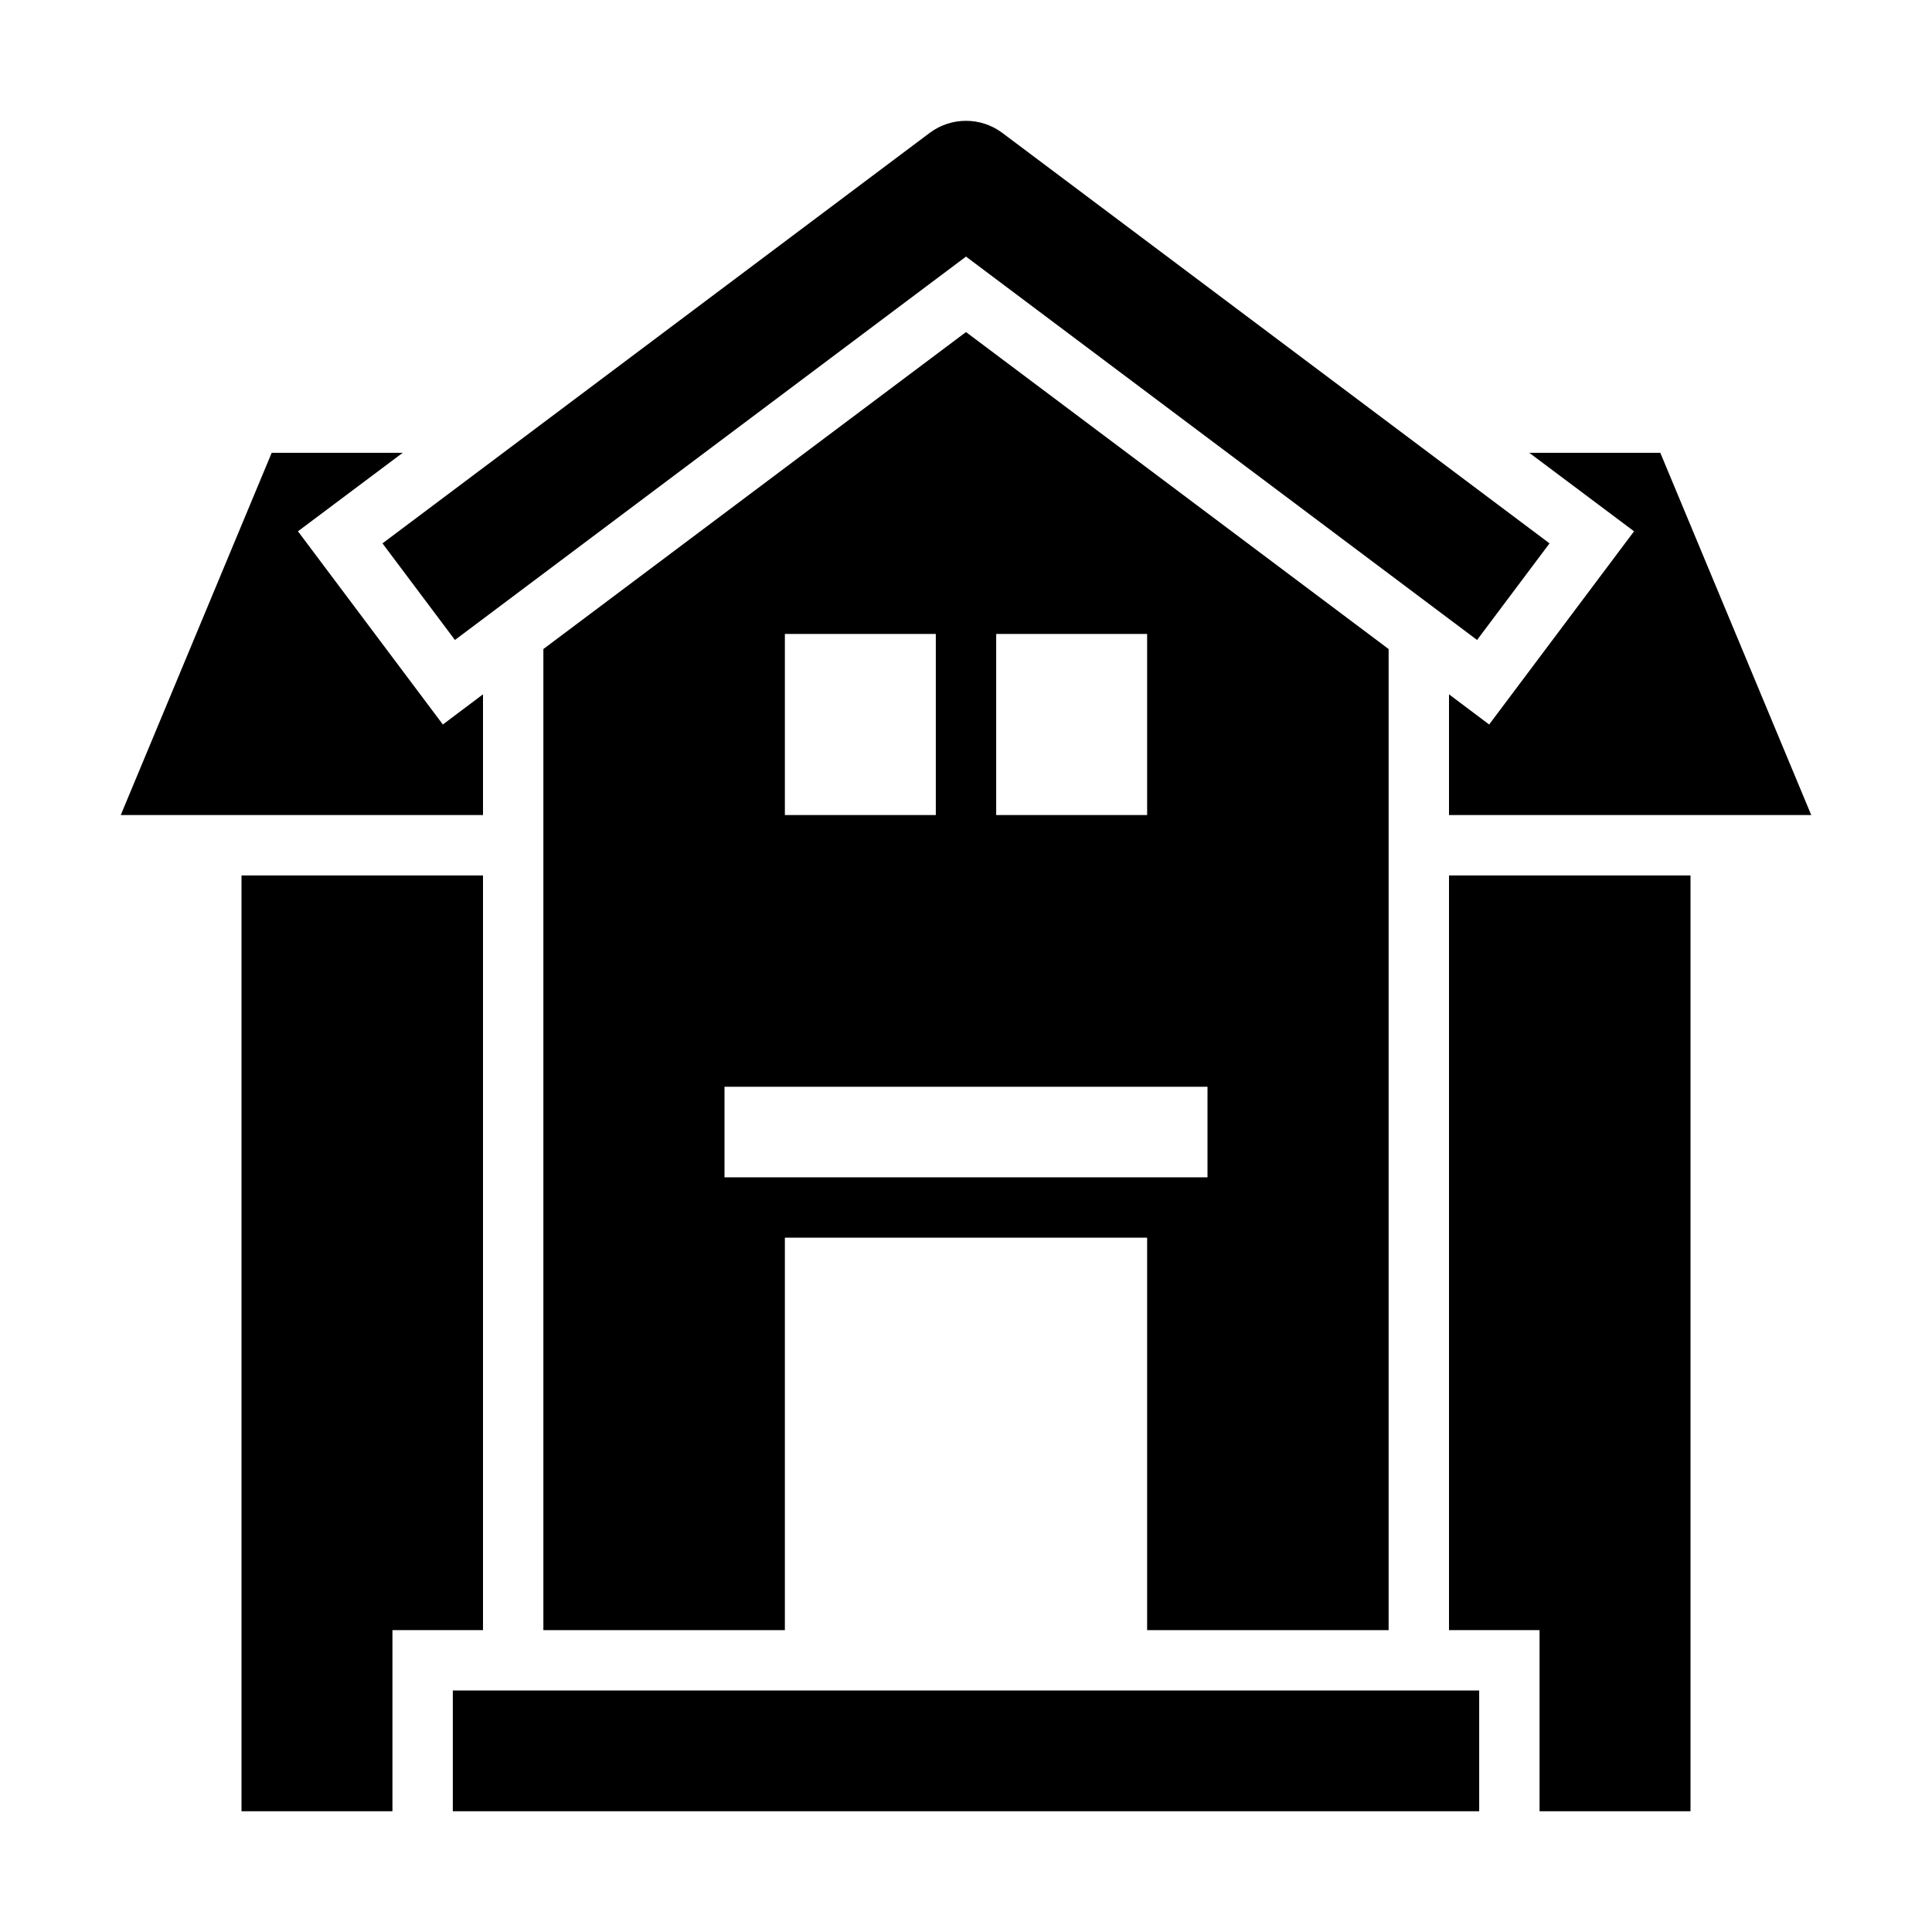 <?xml version="1.0" encoding="UTF-8"?><svg id="Glyph" xmlns="http://www.w3.org/2000/svg" viewBox="0 0 64 64"><g><polygon points="56 29 56 60 51 60 51 54 48 54 48 29 56 29"/><polygon points="16 29 16 54 13 54 13 60 8 60 8 29 16 29"/></g><path d="M30.8,4.4L12.67,18l2.4,3.2,16.93-12.7,16.93,12.7,2.4-3.2L33.2,4.4c-.71-.53-1.69-.53-2.4,0Z"/><g><polygon points="54.13 17.6 49.33 24 48 23 48 27 60 27 55 15 50.66 15 54.13 17.6"/><polygon points="16 23 14.67 24 9.87 17.6 13.34 15 9 15 4 27 16 27 16 23"/></g><path d="M26,54v-13h12v13h8V21.5l-14-10.5-14,10.5V54h8Zm7-33h5v6h-5v-6Zm-7,0h5v6h-5v-6Zm-2,15h16v3H24v-3Z"/><rect x="15" y="56" width="34" height="4"/></svg>